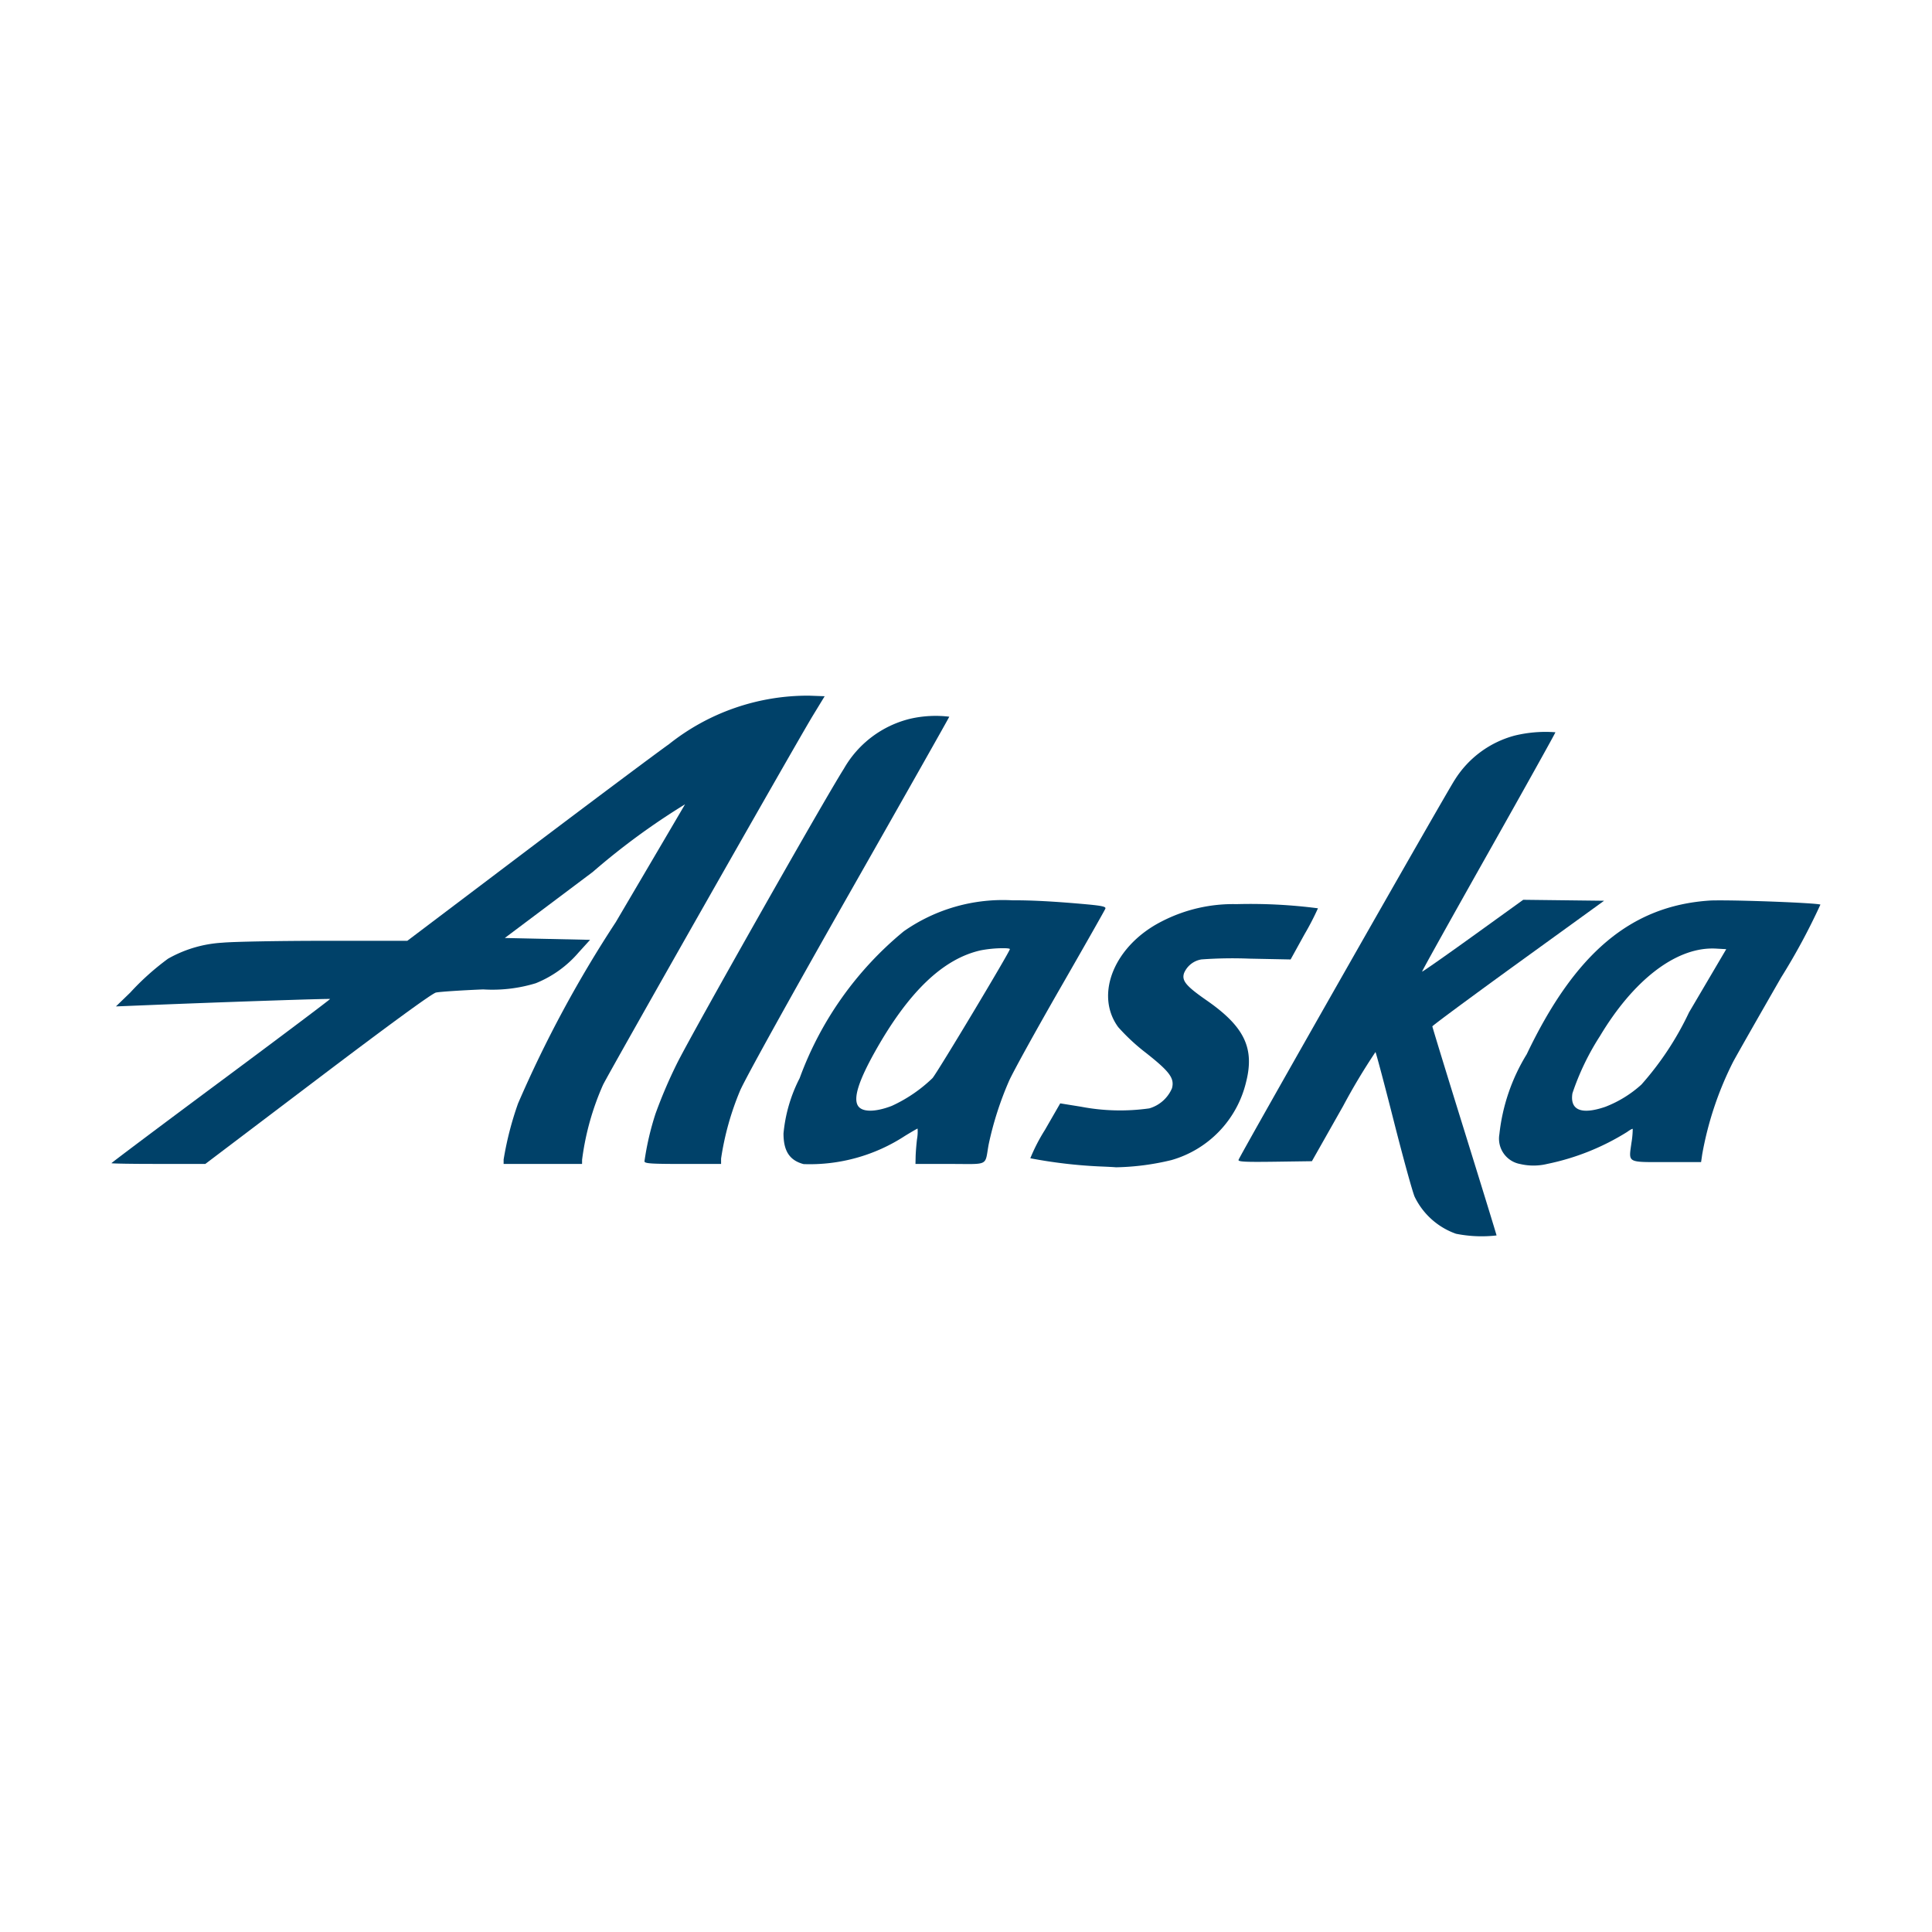 <svg id="Слой_1" data-name="Слой 1" xmlns="http://www.w3.org/2000/svg" viewBox="0 0 52 52"><defs><style>.cls-1{fill:#004169;}</style></defs><title>AS</title><path id="path3099" class="cls-1" d="M39.189,33.207a1.961,1.961,0,0,1-1.113-.995c-.053-.115-.306-1.03-.561-2.035s-.478-1.842-.494-1.861a16.892,16.892,0,0,0-.87,1.452l-.841,1.486-.999.014c-.803.011-.995.001-.975-.051.057-.155,5.631-9.953,5.821-10.23a2.732,2.732,0,0,1,1.612-1.189,3.507,3.507,0,0,1,1.095-.089c0,.021-.811,1.476-1.801,3.233S38.267,26.142,38.276,26.151s.625-.422,1.369-.958l1.353-.975,1.088.013,1.088.013-2.311,1.672C39.592,26.836,38.552,27.605,38.552,27.625s.389,1.289.864,2.818.864,2.794.864,2.809a3.516,3.516,0,0,1-1.09-.045Z"/><path id="path3097" class="cls-1" d="M29.58,31.394a13.11,13.11,0,0,1-1.849-.219,4.847,4.847,0,0,1,.391-.759l.414-.719.558.09a5.603,5.603,0,0,0,1.84.045.952.952,0,0,0,.61-.541c.071-.268-.058-.445-.693-.947a5.388,5.388,0,0,1-.755-.7c-.644-.882-.099-2.201,1.176-2.846a4.186,4.186,0,0,1,2.011-.463,14.082,14.082,0,0,1,2.19.112,7.283,7.283,0,0,1-.36.696l-.376.681-1.108-.022a11.502,11.502,0,0,0-1.292.021.614.614,0,0,0-.469.371c-.065.203.054.346.614.735,1.011.703,1.289,1.282,1.056,2.197a2.878,2.878,0,0,1-2.01,2.098,6.81,6.81,0,0,1-1.493.194C29.983,31.412,29.778,31.402,29.58,31.394Z"/><path id="path3087" class="cls-1" d="M27.252,24.232a4.647,4.647,0,0,0-2.927.834,9.208,9.208,0,0,0-2.802,3.953,4.072,4.072,0,0,0-.435,1.489c0,.473.164.724.541.824a4.686,4.686,0,0,0,2.729-.76c.177-.108.329-.196.339-.196a1.161,1.161,0,0,1-.016.288c-.019.158-.035.372-.037.476l-.004.188h.934c1.066,0,.927.071,1.036-.526a8.856,8.856,0,0,1,.549-1.71c.113-.252.736-1.38,1.385-2.509s1.192-2.086,1.207-2.126c.022-.059-.097-.082-.66-.131C28.368,24.263,27.768,24.229,27.252,24.232Zm-.249,1.289c.105 0.0.178.008.178.025,0,.068-1.954,3.327-2.083,3.472a3.924,3.924,0,0,1-1.098.748c-.451.173-.801.17-.909-.006-.127-.208.022-.674.463-1.461.903-1.609,1.833-2.497,2.849-2.722A3.287,3.287,0,0,1,27.003,25.521Z"/><path id="path3083" class="cls-1" d="M46.26,24.234c-.108 0-.194.001-.249.005-2.111.142-3.619,1.411-4.919,4.136a5.164,5.164,0,0,0-.736,2.154.693.693,0,0,0,.561.801,1.57,1.57,0,0,0,.727-.003,6.51,6.51,0,0,0,2.153-.862c.074-.055.141-.09.148-.08a2.319,2.319,0,0,1-.034.372c-.076.553-.135.521.943.521h.931l.031-.213a9.017,9.017,0,0,1,.829-2.481c.098-.184.681-1.208,1.295-2.276a17.284,17.284,0,0,0,1.057-1.961C48.859,24.302,47.014,24.231,46.26,24.234Zm-.181,1.295c.033-0.0.065-0.0.097.002l.286.016-1.002,1.702a8.152,8.152,0,0,1-1.282,1.943,3.12,3.12,0,0,1-.973.599c-.642.219-.954.09-.883-.364a6.848,6.848,0,0,1,.742-1.542C43.953,26.399,45.066,25.533,46.079,25.529Z"/><path id="path3079" class="cls-1" d="M3,31.307c0-.011,1.327-1.007,2.949-2.212S8.892,26.896,8.884,26.888c-.013-.014-2.863.082-4.924.166l-.84.034.383-.37a6.985,6.985,0,0,1,1.019-.914,3.351,3.351,0,0,1,1.459-.431c.3-.028,1.544-.051,2.764-.051l2.218-0L14.19,22.883c1.775-1.341,3.491-2.624,3.814-2.852A5.997,5.997,0,0,1,21.774,18.724l.422.015-.317.52c-.42.689-5.495,9.62-5.649,9.941a7.214,7.214,0,0,0-.563,2.015l-.001.113H13.555v-.119a8.732,8.732,0,0,1,.388-1.508,32.048,32.048,0,0,1,2.63-4.88C17.586,23.1,18.425,21.672,18.438,21.648a18.753,18.753,0,0,0-2.484,1.821l-2.367,1.777,1.148.025,1.147.025-.308.339a2.985,2.985,0,0,1-1.154.829,3.987,3.987,0,0,1-1.416.166c-.607.025-1.179.064-1.271.085-.109.026-1.227.842-3.187,2.326l-3.019,2.286H4.263C3.568,31.328,3,31.318,3,31.307Z"/><path id="path3075" class="cls-1" d="M17.346,31.256a7.569,7.569,0,0,1,.297-1.28,13.004,13.004,0,0,1,.565-1.326c.372-.763,3.952-7.088,4.504-7.958A2.823,2.823,0,0,1,24.504,19.344a3.072,3.072,0,0,1,1.046-.054c0,.014-1.213,2.159-2.696,4.768-1.584,2.787-2.793,4.969-2.933,5.293a7.632,7.632,0,0,0-.513,1.832v.145H18.377C17.513,31.328,17.346,31.316,17.346,31.256Z"/></svg>